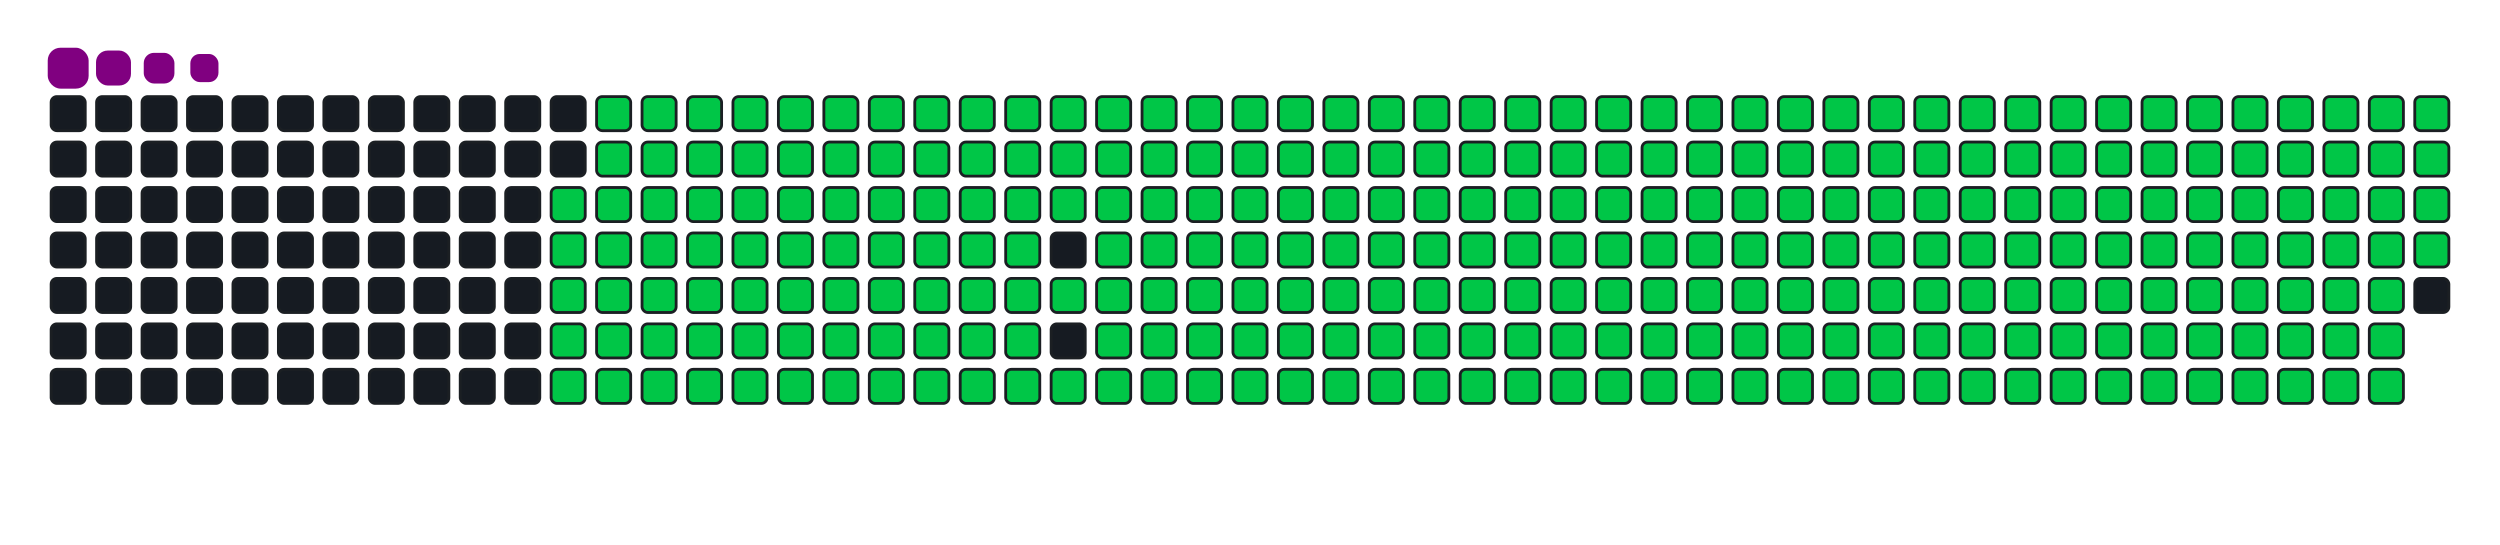 <svg viewBox="-16 -32 880 192" width="880" height="192" xmlns="http://www.w3.org/2000/svg"><desc>Generated with https://github.com/Platane/snk</desc><style>:root{--cb:#1b1f230a;--cs:purple;--ce:#161b22;--c0:#161b22;--c1:#01311f;--c2:#034525;--c3:#0f6d31;--c4:#00c647}.c{shape-rendering:geometricPrecision;fill:#161b22;stroke-width:1px;stroke:#1b1f230a;animation:none 36500ms linear infinite;width:12px;height:12px}@keyframes c0{48.76%{fill:#00c647}48.78%,100%{fill:#161b22}}.c.c0{fill:#00c647;animation-name:c0}@keyframes c1{48.48%{fill:#00c647}48.5%,100%{fill:#161b22}}.c.c1{fill:#00c647;animation-name:c1}@keyframes c2{71.77%{fill:#00c647}71.79%,100%{fill:#161b22}}.c.c2{fill:#00c647;animation-name:c2}@keyframes c3{71.5%{fill:#00c647}71.52%,100%{fill:#161b22}}.c.c3{fill:#00c647;animation-name:c3}@keyframes c4{94.78%{fill:#00c647}94.8%,100%{fill:#161b22}}.c.c4{fill:#00c647;animation-name:c4}@keyframes c5{3.55%{fill:#00c647}3.57%,100%{fill:#161b22}}.c.c5{fill:#00c647;animation-name:c5}@keyframes c6{25.74%{fill:#00c647}25.76%,100%{fill:#161b22}}.c.c6{fill:#00c647;animation-name:c6}@keyframes c7{26.02%{fill:#00c647}26.04%,100%{fill:#161b22}}.c.c7{fill:#00c647;animation-name:c7}@keyframes c8{48.21%{fill:#00c647}48.23%,100%{fill:#161b22}}.c.c8{fill:#00c647;animation-name:c8}@keyframes c9{49.58%{fill:#00c647}49.6%,100%{fill:#161b22}}.c.c9{fill:#00c647;animation-name:c9}@keyframes ca{71.22%{fill:#00c647}71.24%,100%{fill:#161b22}}.c.ca{fill:#00c647;animation-name:ca}@keyframes cb{72.59%{fill:#00c647}72.61%,100%{fill:#161b22}}.c.cb{fill:#00c647;animation-name:cb}@keyframes cc{3.83%{fill:#00c647}3.85%,100%{fill:#161b22}}.c.cc{fill:#00c647;animation-name:cc}@keyframes cd{25.47%{fill:#00c647}25.49%,100%{fill:#161b22}}.c.cd{fill:#00c647;animation-name:cd}@keyframes ce{26.29%{fill:#00c647}26.31%,100%{fill:#161b22}}.c.ce{fill:#00c647;animation-name:ce}@keyframes cf{47.94%{fill:#00c647}47.96%,100%{fill:#161b22}}.c.cf{fill:#00c647;animation-name:cf}@keyframes cg{49.85%{fill:#00c647}49.87%,100%{fill:#161b22}}.c.cg{fill:#00c647;animation-name:cg}@keyframes ch{70.95%{fill:#00c647}70.97%,100%{fill:#161b22}}.c.ch{fill:#00c647;animation-name:ch}@keyframes ci{72.87%{fill:#00c647}72.89%,100%{fill:#161b22}}.c.ci{fill:#00c647;animation-name:ci}@keyframes cj{4.1%{fill:#00c647}4.12%,100%{fill:#161b22}}.c.cj{fill:#00c647;animation-name:cj}@keyframes ck{25.2%{fill:#00c647}25.22%,100%{fill:#161b22}}.c.ck{fill:#00c647;animation-name:ck}@keyframes cl{26.57%{fill:#00c647}26.59%,100%{fill:#161b22}}.c.cl{fill:#00c647;animation-name:cl}@keyframes cm{47.66%{fill:#00c647}47.68%,100%{fill:#161b22}}.c.cm{fill:#00c647;animation-name:cm}@keyframes cn{50.13%{fill:#00c647}50.15%,100%{fill:#161b22}}.c.cn{fill:#00c647;animation-name:cn}@keyframes co{70.67%{fill:#00c647}70.69%,100%{fill:#161b22}}.c.co{fill:#00c647;animation-name:co}@keyframes cp{73.14%{fill:#00c647}73.16%,100%{fill:#161b22}}.c.cp{fill:#00c647;animation-name:cp}@keyframes cq{4.37%{fill:#00c647}4.39%,100%{fill:#161b22}}.c.cq{fill:#00c647;animation-name:cq}@keyframes cr{24.92%{fill:#00c647}24.94%,100%{fill:#161b22}}.c.cr{fill:#00c647;animation-name:cr}@keyframes cs{26.84%{fill:#00c647}26.86%,100%{fill:#161b22}}.c.cs{fill:#00c647;animation-name:cs}@keyframes ct{47.39%{fill:#00c647}47.41%,100%{fill:#161b22}}.c.ct{fill:#00c647;animation-name:ct}@keyframes cu{50.4%{fill:#00c647}50.42%,100%{fill:#161b22}}.c.cu{fill:#00c647;animation-name:cu}@keyframes cv{70.4%{fill:#00c647}70.42%,100%{fill:#161b22}}.c.cv{fill:#00c647;animation-name:cv}@keyframes cw{73.41%{fill:#00c647}73.43%,100%{fill:#161b22}}.c.cw{fill:#00c647;animation-name:cw}@keyframes cx{4.65%{fill:#00c647}4.67%,100%{fill:#161b22}}.c.cx{fill:#00c647;animation-name:cx}@keyframes cy{24.65%{fill:#00c647}24.67%,100%{fill:#161b22}}.c.cy{fill:#00c647;animation-name:cy}@keyframes cz{27.11%{fill:#00c647}27.13%,100%{fill:#161b22}}.c.cz{fill:#00c647;animation-name:cz}@keyframes c10{47.11%{fill:#00c647}47.13%,100%{fill:#161b22}}.c.c10{fill:#00c647;animation-name:c10}@keyframes c11{50.67%{fill:#00c647}50.69%,100%{fill:#161b22}}.c.c11{fill:#00c647;animation-name:c11}@keyframes c12{70.13%{fill:#00c647}70.15%,100%{fill:#161b22}}.c.c12{fill:#00c647;animation-name:c12}@keyframes c13{73.69%{fill:#00c647}73.71%,100%{fill:#161b22}}.c.c13{fill:#00c647;animation-name:c13}@keyframes c14{4.92%{fill:#00c647}4.94%,100%{fill:#161b22}}.c.c14{fill:#00c647;animation-name:c14}@keyframes c15{24.37%{fill:#00c647}24.39%,100%{fill:#161b22}}.c.c15{fill:#00c647;animation-name:c15}@keyframes c16{27.39%{fill:#00c647}27.41%,100%{fill:#161b22}}.c.c16{fill:#00c647;animation-name:c16}@keyframes c17{46.84%{fill:#00c647}46.86%,100%{fill:#161b22}}.c.c17{fill:#00c647;animation-name:c17}@keyframes c18{50.95%{fill:#00c647}50.97%,100%{fill:#161b22}}.c.c18{fill:#00c647;animation-name:c18}@keyframes c19{69.85%{fill:#00c647}69.87%,100%{fill:#161b22}}.c.c19{fill:#00c647;animation-name:c19}@keyframes c1a{73.96%{fill:#00c647}73.98%,100%{fill:#161b22}}.c.c1a{fill:#00c647;animation-name:c1a}@keyframes c1b{5.2%{fill:#00c647}5.22%,100%{fill:#161b22}}.c.c1b{fill:#00c647;animation-name:c1b}@keyframes c1c{24.1%{fill:#00c647}24.12%,100%{fill:#161b22}}.c.c1c{fill:#00c647;animation-name:c1c}@keyframes c1d{27.66%{fill:#00c647}27.68%,100%{fill:#161b22}}.c.c1d{fill:#00c647;animation-name:c1d}@keyframes c1e{46.57%{fill:#00c647}46.59%,100%{fill:#161b22}}.c.c1e{fill:#00c647;animation-name:c1e}@keyframes c1f{51.22%{fill:#00c647}51.24%,100%{fill:#161b22}}.c.c1f{fill:#00c647;animation-name:c1f}@keyframes c1g{69.58%{fill:#00c647}69.6%,100%{fill:#161b22}}.c.c1g{fill:#00c647;animation-name:c1g}@keyframes c1h{74.24%{fill:#00c647}74.26%,100%{fill:#161b22}}.c.c1h{fill:#00c647;animation-name:c1h}@keyframes c1i{5.47%{fill:#00c647}5.49%,100%{fill:#161b22}}.c.c1i{fill:#00c647;animation-name:c1i}@keyframes c1j{23.83%{fill:#00c647}23.85%,100%{fill:#161b22}}.c.c1j{fill:#00c647;animation-name:c1j}@keyframes c1k{27.94%{fill:#00c647}27.96%,100%{fill:#161b22}}.c.c1k{fill:#00c647;animation-name:c1k}@keyframes c1l{46.29%{fill:#00c647}46.31%,100%{fill:#161b22}}.c.c1l{fill:#00c647;animation-name:c1l}@keyframes c1m{51.5%{fill:#00c647}51.52%,100%{fill:#161b22}}.c.c1m{fill:#00c647;animation-name:c1m}@keyframes c1n{69.31%{fill:#00c647}69.33%,100%{fill:#161b22}}.c.c1n{fill:#00c647;animation-name:c1n}@keyframes c1o{74.51%{fill:#00c647}74.53%,100%{fill:#161b22}}.c.c1o{fill:#00c647;animation-name:c1o}@keyframes c1p{5.74%{fill:#00c647}5.76%,100%{fill:#161b22}}.c.c1p{fill:#00c647;animation-name:c1p}@keyframes c1q{23.55%{fill:#00c647}23.57%,100%{fill:#161b22}}.c.c1q{fill:#00c647;animation-name:c1q}@keyframes c1r{28.21%{fill:#00c647}28.23%,100%{fill:#161b22}}.c.c1r{fill:#00c647;animation-name:c1r}@keyframes c1s{46.02%{fill:#00c647}46.04%,100%{fill:#161b22}}.c.c1s{fill:#00c647;animation-name:c1s}@keyframes c1t{51.77%{fill:#00c647}51.79%,100%{fill:#161b22}}.c.c1t{fill:#00c647;animation-name:c1t}@keyframes c1u{69.03%{fill:#00c647}69.05%,100%{fill:#161b22}}.c.c1u{fill:#00c647;animation-name:c1u}@keyframes c1v{74.78%{fill:#00c647}74.8%,100%{fill:#161b22}}.c.c1v{fill:#00c647;animation-name:c1v}@keyframes c1w{6.02%{fill:#00c647}6.04%,100%{fill:#161b22}}.c.c1w{fill:#00c647;animation-name:c1w}@keyframes c1x{23.28%{fill:#00c647}23.3%,100%{fill:#161b22}}.c.c1x{fill:#00c647;animation-name:c1x}@keyframes c1y{28.48%{fill:#00c647}28.5%,100%{fill:#161b22}}.c.c1y{fill:#00c647;animation-name:c1y}@keyframes c1z{45.74%{fill:#00c647}45.76%,100%{fill:#161b22}}.c.c1z{fill:#00c647;animation-name:c1z}@keyframes c20{52.04%{fill:#00c647}52.06%,100%{fill:#161b22}}.c.c20{fill:#00c647;animation-name:c20}@keyframes c21{68.76%{fill:#00c647}68.78%,100%{fill:#161b22}}.c.c21{fill:#00c647;animation-name:c21}@keyframes c22{75.06%{fill:#00c647}75.08%,100%{fill:#161b22}}.c.c22{fill:#00c647;animation-name:c22}@keyframes c23{6.29%{fill:#00c647}6.31%,100%{fill:#161b22}}.c.c23{fill:#00c647;animation-name:c23}@keyframes c24{23%{fill:#00c647}23.02%,100%{fill:#161b22}}.c.c24{fill:#00c647;animation-name:c24}@keyframes c25{28.76%{fill:#00c647}28.78%,100%{fill:#161b22}}.c.c25{fill:#00c647;animation-name:c25}@keyframes c26{52.32%{fill:#00c647}52.34%,100%{fill:#161b22}}.c.c26{fill:#00c647;animation-name:c26}@keyframes c27{75.33%{fill:#00c647}75.35%,100%{fill:#161b22}}.c.c27{fill:#00c647;animation-name:c27}@keyframes c28{6.57%{fill:#00c647}6.59%,100%{fill:#161b22}}.c.c28{fill:#00c647;animation-name:c28}@keyframes c29{22.73%{fill:#00c647}22.75%,100%{fill:#161b22}}.c.c29{fill:#00c647;animation-name:c29}@keyframes c2a{29.03%{fill:#00c647}29.05%,100%{fill:#161b22}}.c.c2a{fill:#00c647;animation-name:c2a}@keyframes c2b{45.2%{fill:#00c647}45.22%,100%{fill:#161b22}}.c.c2b{fill:#00c647;animation-name:c2b}@keyframes c2c{52.59%{fill:#00c647}52.61%,100%{fill:#161b22}}.c.c2c{fill:#00c647;animation-name:c2c}@keyframes c2d{68.21%{fill:#00c647}68.23%,100%{fill:#161b22}}.c.c2d{fill:#00c647;animation-name:c2d}@keyframes c2e{75.61%{fill:#00c647}75.63%,100%{fill:#161b22}}.c.c2e{fill:#00c647;animation-name:c2e}@keyframes c2f{6.84%{fill:#00c647}6.86%,100%{fill:#161b22}}.c.c2f{fill:#00c647;animation-name:c2f}@keyframes c2g{22.46%{fill:#00c647}22.48%,100%{fill:#161b22}}.c.c2g{fill:#00c647;animation-name:c2g}@keyframes c2h{29.31%{fill:#00c647}29.33%,100%{fill:#161b22}}.c.c2h{fill:#00c647;animation-name:c2h}@keyframes c2i{44.92%{fill:#00c647}44.94%,100%{fill:#161b22}}.c.c2i{fill:#00c647;animation-name:c2i}@keyframes c2j{52.87%{fill:#00c647}52.89%,100%{fill:#161b22}}.c.c2j{fill:#00c647;animation-name:c2j}@keyframes c2k{67.94%{fill:#00c647}67.96%,100%{fill:#161b22}}.c.c2k{fill:#00c647;animation-name:c2k}@keyframes c2l{75.88%{fill:#00c647}75.9%,100%{fill:#161b22}}.c.c2l{fill:#00c647;animation-name:c2l}@keyframes c2m{7.11%{fill:#00c647}7.13%,100%{fill:#161b22}}.c.c2m{fill:#00c647;animation-name:c2m}@keyframes c2n{22.18%{fill:#00c647}22.2%,100%{fill:#161b22}}.c.c2n{fill:#00c647;animation-name:c2n}@keyframes c2o{29.58%{fill:#00c647}29.6%,100%{fill:#161b22}}.c.c2o{fill:#00c647;animation-name:c2o}@keyframes c2p{44.65%{fill:#00c647}44.67%,100%{fill:#161b22}}.c.c2p{fill:#00c647;animation-name:c2p}@keyframes c2q{53.14%{fill:#00c647}53.16%,100%{fill:#161b22}}.c.c2q{fill:#00c647;animation-name:c2q}@keyframes c2r{67.66%{fill:#00c647}67.68%,100%{fill:#161b22}}.c.c2r{fill:#00c647;animation-name:c2r}@keyframes c2s{76.15%{fill:#00c647}76.17%,100%{fill:#161b22}}.c.c2s{fill:#00c647;animation-name:c2s}@keyframes c2t{7.39%{fill:#00c647}7.41%,100%{fill:#161b22}}.c.c2t{fill:#00c647;animation-name:c2t}@keyframes c2u{21.91%{fill:#00c647}21.93%,100%{fill:#161b22}}.c.c2u{fill:#00c647;animation-name:c2u}@keyframes c2v{29.85%{fill:#00c647}29.87%,100%{fill:#161b22}}.c.c2v{fill:#00c647;animation-name:c2v}@keyframes c2w{44.37%{fill:#00c647}44.39%,100%{fill:#161b22}}.c.c2w{fill:#00c647;animation-name:c2w}@keyframes c2x{53.41%{fill:#00c647}53.43%,100%{fill:#161b22}}.c.c2x{fill:#00c647;animation-name:c2x}@keyframes c2y{67.39%{fill:#00c647}67.41%,100%{fill:#161b22}}.c.c2y{fill:#00c647;animation-name:c2y}@keyframes c2z{76.43%{fill:#00c647}76.45%,100%{fill:#161b22}}.c.c2z{fill:#00c647;animation-name:c2z}@keyframes c30{7.66%{fill:#00c647}7.68%,100%{fill:#161b22}}.c.c30{fill:#00c647;animation-name:c30}@keyframes c31{21.63%{fill:#00c647}21.65%,100%{fill:#161b22}}.c.c31{fill:#00c647;animation-name:c31}@keyframes c32{30.13%{fill:#00c647}30.15%,100%{fill:#161b22}}.c.c32{fill:#00c647;animation-name:c32}@keyframes c33{44.1%{fill:#00c647}44.12%,100%{fill:#161b22}}.c.c33{fill:#00c647;animation-name:c33}@keyframes c34{53.69%{fill:#00c647}53.71%,100%{fill:#161b22}}.c.c34{fill:#00c647;animation-name:c34}@keyframes c35{67.11%{fill:#00c647}67.13%,100%{fill:#161b22}}.c.c35{fill:#00c647;animation-name:c35}@keyframes c36{76.7%{fill:#00c647}76.72%,100%{fill:#161b22}}.c.c36{fill:#00c647;animation-name:c36}@keyframes c37{7.94%{fill:#00c647}7.96%,100%{fill:#161b22}}.c.c37{fill:#00c647;animation-name:c37}@keyframes c38{21.36%{fill:#00c647}21.38%,100%{fill:#161b22}}.c.c38{fill:#00c647;animation-name:c38}@keyframes c39{30.4%{fill:#00c647}30.42%,100%{fill:#161b22}}.c.c39{fill:#00c647;animation-name:c39}@keyframes c3a{43.83%{fill:#00c647}43.85%,100%{fill:#161b22}}.c.c3a{fill:#00c647;animation-name:c3a}@keyframes c3b{53.96%{fill:#00c647}53.98%,100%{fill:#161b22}}.c.c3b{fill:#00c647;animation-name:c3b}@keyframes c3c{66.84%{fill:#00c647}66.86%,100%{fill:#161b22}}.c.c3c{fill:#00c647;animation-name:c3c}@keyframes c3d{76.98%{fill:#00c647}77%,100%{fill:#161b22}}.c.c3d{fill:#00c647;animation-name:c3d}@keyframes c3e{8.21%{fill:#00c647}8.23%,100%{fill:#161b22}}.c.c3e{fill:#00c647;animation-name:c3e}@keyframes c3f{21.09%{fill:#00c647}21.11%,100%{fill:#161b22}}.c.c3f{fill:#00c647;animation-name:c3f}@keyframes c3g{30.67%{fill:#00c647}30.69%,100%{fill:#161b22}}.c.c3g{fill:#00c647;animation-name:c3g}@keyframes c3h{43.55%{fill:#00c647}43.57%,100%{fill:#161b22}}.c.c3h{fill:#00c647;animation-name:c3h}@keyframes c3i{54.24%{fill:#00c647}54.26%,100%{fill:#161b22}}.c.c3i{fill:#00c647;animation-name:c3i}@keyframes c3j{66.57%{fill:#00c647}66.59%,100%{fill:#161b22}}.c.c3j{fill:#00c647;animation-name:c3j}@keyframes c3k{77.25%{fill:#00c647}77.27%,100%{fill:#161b22}}.c.c3k{fill:#00c647;animation-name:c3k}@keyframes c3l{8.48%{fill:#00c647}8.5%,100%{fill:#161b22}}.c.c3l{fill:#00c647;animation-name:c3l}@keyframes c3m{20.81%{fill:#00c647}20.83%,100%{fill:#161b22}}.c.c3m{fill:#00c647;animation-name:c3m}@keyframes c3n{30.95%{fill:#00c647}30.97%,100%{fill:#161b22}}.c.c3n{fill:#00c647;animation-name:c3n}@keyframes c3o{43.28%{fill:#00c647}43.3%,100%{fill:#161b22}}.c.c3o{fill:#00c647;animation-name:c3o}@keyframes c3p{54.51%{fill:#00c647}54.53%,100%{fill:#161b22}}.c.c3p{fill:#00c647;animation-name:c3p}@keyframes c3q{66.29%{fill:#00c647}66.31%,100%{fill:#161b22}}.c.c3q{fill:#00c647;animation-name:c3q}@keyframes c3r{77.52%{fill:#00c647}77.54%,100%{fill:#161b22}}.c.c3r{fill:#00c647;animation-name:c3r}@keyframes c3s{8.76%{fill:#00c647}8.78%,100%{fill:#161b22}}.c.c3s{fill:#00c647;animation-name:c3s}@keyframes c3t{20.54%{fill:#00c647}20.56%,100%{fill:#161b22}}.c.c3t{fill:#00c647;animation-name:c3t}@keyframes c3u{31.22%{fill:#00c647}31.24%,100%{fill:#161b22}}.c.c3u{fill:#00c647;animation-name:c3u}@keyframes c3v{43%{fill:#00c647}43.02%,100%{fill:#161b22}}.c.c3v{fill:#00c647;animation-name:c3v}@keyframes c3w{54.78%{fill:#00c647}54.8%,100%{fill:#161b22}}.c.c3w{fill:#00c647;animation-name:c3w}@keyframes c3x{66.02%{fill:#00c647}66.04%,100%{fill:#161b22}}.c.c3x{fill:#00c647;animation-name:c3x}@keyframes c3y{77.8%{fill:#00c647}77.82%,100%{fill:#161b22}}.c.c3y{fill:#00c647;animation-name:c3y}@keyframes c3z{9.03%{fill:#00c647}9.05%,100%{fill:#161b22}}.c.c3z{fill:#00c647;animation-name:c3z}@keyframes c40{20.26%{fill:#00c647}20.28%,100%{fill:#161b22}}.c.c40{fill:#00c647;animation-name:c40}@keyframes c41{31.5%{fill:#00c647}31.52%,100%{fill:#161b22}}.c.c41{fill:#00c647;animation-name:c41}@keyframes c42{42.73%{fill:#00c647}42.75%,100%{fill:#161b22}}.c.c42{fill:#00c647;animation-name:c42}@keyframes c43{55.06%{fill:#00c647}55.08%,100%{fill:#161b22}}.c.c43{fill:#00c647;animation-name:c43}@keyframes c44{65.74%{fill:#00c647}65.76%,100%{fill:#161b22}}.c.c44{fill:#00c647;animation-name:c44}@keyframes c45{78.07%{fill:#00c647}78.09%,100%{fill:#161b22}}.c.c45{fill:#00c647;animation-name:c45}@keyframes c46{9.31%{fill:#00c647}9.33%,100%{fill:#161b22}}.c.c46{fill:#00c647;animation-name:c46}@keyframes c47{19.99%{fill:#00c647}20.01%,100%{fill:#161b22}}.c.c47{fill:#00c647;animation-name:c47}@keyframes c48{31.77%{fill:#00c647}31.79%,100%{fill:#161b22}}.c.c48{fill:#00c647;animation-name:c48}@keyframes c49{42.46%{fill:#00c647}42.48%,100%{fill:#161b22}}.c.c49{fill:#00c647;animation-name:c49}@keyframes c4a{55.33%{fill:#00c647}55.35%,100%{fill:#161b22}}.c.c4a{fill:#00c647;animation-name:c4a}@keyframes c4b{65.47%{fill:#00c647}65.49%,100%{fill:#161b22}}.c.c4b{fill:#00c647;animation-name:c4b}@keyframes c4c{78.35%{fill:#00c647}78.37%,100%{fill:#161b22}}.c.c4c{fill:#00c647;animation-name:c4c}@keyframes c4d{9.58%{fill:#00c647}9.6%,100%{fill:#161b22}}.c.c4d{fill:#00c647;animation-name:c4d}@keyframes c4e{19.72%{fill:#00c647}19.74%,100%{fill:#161b22}}.c.c4e{fill:#00c647;animation-name:c4e}@keyframes c4f{32.04%{fill:#00c647}32.06%,100%{fill:#161b22}}.c.c4f{fill:#00c647;animation-name:c4f}@keyframes c4g{42.18%{fill:#00c647}42.2%,100%{fill:#161b22}}.c.c4g{fill:#00c647;animation-name:c4g}@keyframes c4h{55.61%{fill:#00c647}55.63%,100%{fill:#161b22}}.c.c4h{fill:#00c647;animation-name:c4h}@keyframes c4i{65.2%{fill:#00c647}65.22%,100%{fill:#161b22}}.c.c4i{fill:#00c647;animation-name:c4i}@keyframes c4j{78.62%{fill:#00c647}78.64%,100%{fill:#161b22}}.c.c4j{fill:#00c647;animation-name:c4j}@keyframes c4k{9.85%{fill:#00c647}9.87%,100%{fill:#161b22}}.c.c4k{fill:#00c647;animation-name:c4k}@keyframes c4l{19.44%{fill:#00c647}19.46%,100%{fill:#161b22}}.c.c4l{fill:#00c647;animation-name:c4l}@keyframes c4m{32.32%{fill:#00c647}32.34%,100%{fill:#161b22}}.c.c4m{fill:#00c647;animation-name:c4m}@keyframes c4n{41.91%{fill:#00c647}41.93%,100%{fill:#161b22}}.c.c4n{fill:#00c647;animation-name:c4n}@keyframes c4o{55.88%{fill:#00c647}55.9%,100%{fill:#161b22}}.c.c4o{fill:#00c647;animation-name:c4o}@keyframes c4p{64.92%{fill:#00c647}64.94%,100%{fill:#161b22}}.c.c4p{fill:#00c647;animation-name:c4p}@keyframes c4q{78.89%{fill:#00c647}78.91%,100%{fill:#161b22}}.c.c4q{fill:#00c647;animation-name:c4q}@keyframes c4r{10.13%{fill:#00c647}10.15%,100%{fill:#161b22}}.c.c4r{fill:#00c647;animation-name:c4r}@keyframes c4s{19.17%{fill:#00c647}19.19%,100%{fill:#161b22}}.c.c4s{fill:#00c647;animation-name:c4s}@keyframes c4t{32.59%{fill:#00c647}32.61%,100%{fill:#161b22}}.c.c4t{fill:#00c647;animation-name:c4t}@keyframes c4u{41.63%{fill:#00c647}41.65%,100%{fill:#161b22}}.c.c4u{fill:#00c647;animation-name:c4u}@keyframes c4v{56.15%{fill:#00c647}56.17%,100%{fill:#161b22}}.c.c4v{fill:#00c647;animation-name:c4v}@keyframes c4w{64.65%{fill:#00c647}64.67%,100%{fill:#161b22}}.c.c4w{fill:#00c647;animation-name:c4w}@keyframes c4x{79.17%{fill:#00c647}79.19%,100%{fill:#161b22}}.c.c4x{fill:#00c647;animation-name:c4x}@keyframes c4y{10.4%{fill:#00c647}10.42%,100%{fill:#161b22}}.c.c4y{fill:#00c647;animation-name:c4y}@keyframes c4z{18.89%{fill:#00c647}18.91%,100%{fill:#161b22}}.c.c4z{fill:#00c647;animation-name:c4z}@keyframes c50{32.87%{fill:#00c647}32.89%,100%{fill:#161b22}}.c.c50{fill:#00c647;animation-name:c50}@keyframes c51{41.36%{fill:#00c647}41.38%,100%{fill:#161b22}}.c.c51{fill:#00c647;animation-name:c51}@keyframes c52{56.43%{fill:#00c647}56.45%,100%{fill:#161b22}}.c.c52{fill:#00c647;animation-name:c52}@keyframes c53{64.37%{fill:#00c647}64.39%,100%{fill:#161b22}}.c.c53{fill:#00c647;animation-name:c53}@keyframes c54{79.44%{fill:#00c647}79.46%,100%{fill:#161b22}}.c.c54{fill:#00c647;animation-name:c54}@keyframes c55{10.67%{fill:#00c647}10.69%,100%{fill:#161b22}}.c.c55{fill:#00c647;animation-name:c55}@keyframes c56{18.62%{fill:#00c647}18.64%,100%{fill:#161b22}}.c.c56{fill:#00c647;animation-name:c56}@keyframes c57{33.14%{fill:#00c647}33.16%,100%{fill:#161b22}}.c.c57{fill:#00c647;animation-name:c57}@keyframes c58{41.09%{fill:#00c647}41.11%,100%{fill:#161b22}}.c.c58{fill:#00c647;animation-name:c58}@keyframes c59{56.7%{fill:#00c647}56.72%,100%{fill:#161b22}}.c.c59{fill:#00c647;animation-name:c59}@keyframes c5a{64.1%{fill:#00c647}64.12%,100%{fill:#161b22}}.c.c5a{fill:#00c647;animation-name:c5a}@keyframes c5b{79.72%{fill:#00c647}79.74%,100%{fill:#161b22}}.c.c5b{fill:#00c647;animation-name:c5b}@keyframes c5c{10.95%{fill:#00c647}10.97%,100%{fill:#161b22}}.c.c5c{fill:#00c647;animation-name:c5c}@keyframes c5d{18.35%{fill:#00c647}18.37%,100%{fill:#161b22}}.c.c5d{fill:#00c647;animation-name:c5d}@keyframes c5e{33.41%{fill:#00c647}33.43%,100%{fill:#161b22}}.c.c5e{fill:#00c647;animation-name:c5e}@keyframes c5f{40.81%{fill:#00c647}40.83%,100%{fill:#161b22}}.c.c5f{fill:#00c647;animation-name:c5f}@keyframes c5g{56.98%{fill:#00c647}57%,100%{fill:#161b22}}.c.c5g{fill:#00c647;animation-name:c5g}@keyframes c5h{63.83%{fill:#00c647}63.85%,100%{fill:#161b22}}.c.c5h{fill:#00c647;animation-name:c5h}@keyframes c5i{79.99%{fill:#00c647}80.01%,100%{fill:#161b22}}.c.c5i{fill:#00c647;animation-name:c5i}@keyframes c5j{11.22%{fill:#00c647}11.24%,100%{fill:#161b22}}.c.c5j{fill:#00c647;animation-name:c5j}@keyframes c5k{18.07%{fill:#00c647}18.09%,100%{fill:#161b22}}.c.c5k{fill:#00c647;animation-name:c5k}@keyframes c5l{33.69%{fill:#00c647}33.71%,100%{fill:#161b22}}.c.c5l{fill:#00c647;animation-name:c5l}@keyframes c5m{40.54%{fill:#00c647}40.56%,100%{fill:#161b22}}.c.c5m{fill:#00c647;animation-name:c5m}@keyframes c5n{57.25%{fill:#00c647}57.27%,100%{fill:#161b22}}.c.c5n{fill:#00c647;animation-name:c5n}@keyframes c5o{63.55%{fill:#00c647}63.57%,100%{fill:#161b22}}.c.c5o{fill:#00c647;animation-name:c5o}@keyframes c5p{80.26%{fill:#00c647}80.28%,100%{fill:#161b22}}.c.c5p{fill:#00c647;animation-name:c5p}@keyframes c5q{11.5%{fill:#00c647}11.52%,100%{fill:#161b22}}.c.c5q{fill:#00c647;animation-name:c5q}@keyframes c5r{17.8%{fill:#00c647}17.82%,100%{fill:#161b22}}.c.c5r{fill:#00c647;animation-name:c5r}@keyframes c5s{33.96%{fill:#00c647}33.98%,100%{fill:#161b22}}.c.c5s{fill:#00c647;animation-name:c5s}@keyframes c5t{40.26%{fill:#00c647}40.28%,100%{fill:#161b22}}.c.c5t{fill:#00c647;animation-name:c5t}@keyframes c5u{57.52%{fill:#00c647}57.54%,100%{fill:#161b22}}.c.c5u{fill:#00c647;animation-name:c5u}@keyframes c5v{63.28%{fill:#00c647}63.3%,100%{fill:#161b22}}.c.c5v{fill:#00c647;animation-name:c5v}@keyframes c5w{80.54%{fill:#00c647}80.56%,100%{fill:#161b22}}.c.c5w{fill:#00c647;animation-name:c5w}@keyframes c5x{11.77%{fill:#00c647}11.79%,100%{fill:#161b22}}.c.c5x{fill:#00c647;animation-name:c5x}@keyframes c5y{17.52%{fill:#00c647}17.54%,100%{fill:#161b22}}.c.c5y{fill:#00c647;animation-name:c5y}@keyframes c5z{34.24%{fill:#00c647}34.26%,100%{fill:#161b22}}.c.c5z{fill:#00c647;animation-name:c5z}@keyframes c60{39.99%{fill:#00c647}40.01%,100%{fill:#161b22}}.c.c60{fill:#00c647;animation-name:c60}@keyframes c61{57.8%{fill:#00c647}57.82%,100%{fill:#161b22}}.c.c61{fill:#00c647;animation-name:c61}@keyframes c62{63%{fill:#00c647}63.02%,100%{fill:#161b22}}.c.c62{fill:#00c647;animation-name:c62}@keyframes c63{80.81%{fill:#00c647}80.83%,100%{fill:#161b22}}.c.c63{fill:#00c647;animation-name:c63}@keyframes c64{12.04%{fill:#00c647}12.06%,100%{fill:#161b22}}.c.c64{fill:#00c647;animation-name:c64}@keyframes c65{17.25%{fill:#00c647}17.27%,100%{fill:#161b22}}.c.c65{fill:#00c647;animation-name:c65}@keyframes c66{34.51%{fill:#00c647}34.53%,100%{fill:#161b22}}.c.c66{fill:#00c647;animation-name:c66}@keyframes c67{39.72%{fill:#00c647}39.74%,100%{fill:#161b22}}.c.c67{fill:#00c647;animation-name:c67}@keyframes c68{58.07%{fill:#00c647}58.09%,100%{fill:#161b22}}.c.c68{fill:#00c647;animation-name:c68}@keyframes c69{62.73%{fill:#00c647}62.75%,100%{fill:#161b22}}.c.c69{fill:#00c647;animation-name:c69}@keyframes c6a{81.09%{fill:#00c647}81.11%,100%{fill:#161b22}}.c.c6a{fill:#00c647;animation-name:c6a}@keyframes c6b{12.32%{fill:#00c647}12.34%,100%{fill:#161b22}}.c.c6b{fill:#00c647;animation-name:c6b}@keyframes c6c{16.98%{fill:#00c647}17%,100%{fill:#161b22}}.c.c6c{fill:#00c647;animation-name:c6c}@keyframes c6d{34.78%{fill:#00c647}34.8%,100%{fill:#161b22}}.c.c6d{fill:#00c647;animation-name:c6d}@keyframes c6e{39.44%{fill:#00c647}39.46%,100%{fill:#161b22}}.c.c6e{fill:#00c647;animation-name:c6e}@keyframes c6f{58.35%{fill:#00c647}58.37%,100%{fill:#161b22}}.c.c6f{fill:#00c647;animation-name:c6f}@keyframes c6g{62.46%{fill:#00c647}62.48%,100%{fill:#161b22}}.c.c6g{fill:#00c647;animation-name:c6g}@keyframes c6h{81.36%{fill:#00c647}81.38%,100%{fill:#161b22}}.c.c6h{fill:#00c647;animation-name:c6h}@keyframes c6i{12.59%{fill:#00c647}12.61%,100%{fill:#161b22}}.c.c6i{fill:#00c647;animation-name:c6i}@keyframes c6j{16.7%{fill:#00c647}16.72%,100%{fill:#161b22}}.c.c6j{fill:#00c647;animation-name:c6j}@keyframes c6k{35.06%{fill:#00c647}35.08%,100%{fill:#161b22}}.c.c6k{fill:#00c647;animation-name:c6k}@keyframes c6l{39.17%{fill:#00c647}39.19%,100%{fill:#161b22}}.c.c6l{fill:#00c647;animation-name:c6l}@keyframes c6m{58.62%{fill:#00c647}58.64%,100%{fill:#161b22}}.c.c6m{fill:#00c647;animation-name:c6m}@keyframes c6n{62.18%{fill:#00c647}62.2%,100%{fill:#161b22}}.c.c6n{fill:#00c647;animation-name:c6n}@keyframes c6o{81.63%{fill:#00c647}81.65%,100%{fill:#161b22}}.c.c6o{fill:#00c647;animation-name:c6o}@keyframes c6p{12.87%{fill:#00c647}12.89%,100%{fill:#161b22}}.c.c6p{fill:#00c647;animation-name:c6p}@keyframes c6q{16.43%{fill:#00c647}16.45%,100%{fill:#161b22}}.c.c6q{fill:#00c647;animation-name:c6q}@keyframes c6r{35.33%{fill:#00c647}35.35%,100%{fill:#161b22}}.c.c6r{fill:#00c647;animation-name:c6r}@keyframes c6s{38.89%{fill:#00c647}38.91%,100%{fill:#161b22}}.c.c6s{fill:#00c647;animation-name:c6s}@keyframes c6t{58.89%{fill:#00c647}58.91%,100%{fill:#161b22}}.c.c6t{fill:#00c647;animation-name:c6t}@keyframes c6u{61.91%{fill:#00c647}61.93%,100%{fill:#161b22}}.c.c6u{fill:#00c647;animation-name:c6u}@keyframes c6v{81.91%{fill:#00c647}81.93%,100%{fill:#161b22}}.c.c6v{fill:#00c647;animation-name:c6v}@keyframes c6w{13.14%{fill:#00c647}13.16%,100%{fill:#161b22}}.c.c6w{fill:#00c647;animation-name:c6w}@keyframes c6x{16.15%{fill:#00c647}16.17%,100%{fill:#161b22}}.c.c6x{fill:#00c647;animation-name:c6x}@keyframes c6y{35.61%{fill:#00c647}35.63%,100%{fill:#161b22}}.c.c6y{fill:#00c647;animation-name:c6y}@keyframes c6z{38.62%{fill:#00c647}38.64%,100%{fill:#161b22}}.c.c6z{fill:#00c647;animation-name:c6z}@keyframes c70{59.17%{fill:#00c647}59.19%,100%{fill:#161b22}}.c.c70{fill:#00c647;animation-name:c70}@keyframes c71{61.63%{fill:#00c647}61.65%,100%{fill:#161b22}}.c.c71{fill:#00c647;animation-name:c71}@keyframes c72{82.18%{fill:#00c647}82.2%,100%{fill:#161b22}}.c.c72{fill:#00c647;animation-name:c72}@keyframes c73{13.41%{fill:#00c647}13.43%,100%{fill:#161b22}}.c.c73{fill:#00c647;animation-name:c73}@keyframes c74{15.88%{fill:#00c647}15.9%,100%{fill:#161b22}}.c.c74{fill:#00c647;animation-name:c74}@keyframes c75{35.88%{fill:#00c647}35.9%,100%{fill:#161b22}}.c.c75{fill:#00c647;animation-name:c75}@keyframes c76{38.35%{fill:#00c647}38.37%,100%{fill:#161b22}}.c.c76{fill:#00c647;animation-name:c76}@keyframes c77{59.44%{fill:#00c647}59.46%,100%{fill:#161b22}}.c.c77{fill:#00c647;animation-name:c77}@keyframes c78{61.36%{fill:#00c647}61.38%,100%{fill:#161b22}}.c.c78{fill:#00c647;animation-name:c78}@keyframes c79{82.46%{fill:#00c647}82.48%,100%{fill:#161b22}}.c.c79{fill:#00c647;animation-name:c79}@keyframes c7a{13.69%{fill:#00c647}13.71%,100%{fill:#161b22}}.c.c7a{fill:#00c647;animation-name:c7a}@keyframes c7b{15.61%{fill:#00c647}15.63%,100%{fill:#161b22}}.c.c7b{fill:#00c647;animation-name:c7b}@keyframes c7c{36.15%{fill:#00c647}36.17%,100%{fill:#161b22}}.c.c7c{fill:#00c647;animation-name:c7c}@keyframes c7d{38.07%{fill:#00c647}38.09%,100%{fill:#161b22}}.c.c7d{fill:#00c647;animation-name:c7d}@keyframes c7e{59.72%{fill:#00c647}59.74%,100%{fill:#161b22}}.c.c7e{fill:#00c647;animation-name:c7e}@keyframes c7f{61.09%{fill:#00c647}61.11%,100%{fill:#161b22}}.c.c7f{fill:#00c647;animation-name:c7f}@keyframes c7g{82.73%{fill:#00c647}82.75%,100%{fill:#161b22}}.c.c7g{fill:#00c647;animation-name:c7g}@keyframes c7h{13.96%{fill:#00c647}13.98%,100%{fill:#161b22}}.c.c7h{fill:#00c647;animation-name:c7h}@keyframes c7i{15.33%{fill:#00c647}15.35%,100%{fill:#161b22}}.c.c7i{fill:#00c647;animation-name:c7i}@keyframes c7j{36.43%{fill:#00c647}36.45%,100%{fill:#161b22}}.c.c7j{fill:#00c647;animation-name:c7j}@keyframes c7k{37.8%{fill:#00c647}37.82%,100%{fill:#161b22}}.c.c7k{fill:#00c647;animation-name:c7k}@keyframes c7l{59.99%{fill:#00c647}60.01%,100%{fill:#161b22}}.c.c7l{fill:#00c647;animation-name:c7l}@keyframes c7m{60.81%{fill:#00c647}60.83%,100%{fill:#161b22}}.c.c7m{fill:#00c647;animation-name:c7m}@keyframes c7n{83%{fill:#00c647}83.02%,100%{fill:#161b22}}.c.c7n{fill:#00c647;animation-name:c7n}@keyframes c7o{14.24%{fill:#00c647}14.26%,100%{fill:#161b22}}.c.c7o{fill:#00c647;animation-name:c7o}@keyframes c7p{15.06%{fill:#00c647}15.08%,100%{fill:#161b22}}.c.c7p{fill:#00c647;animation-name:c7p}@keyframes c7q{36.7%{fill:#00c647}36.72%,100%{fill:#161b22}}.c.c7q{fill:#00c647;animation-name:c7q}@keyframes c7r{37.52%{fill:#00c647}37.54%,100%{fill:#161b22}}.c.c7r{fill:#00c647;animation-name:c7r}@keyframes c7s{60.26%{fill:#00c647}60.28%,100%{fill:#161b22}}.c.c7s{fill:#00c647;animation-name:c7s}@keyframes c7t{60.54%{fill:#00c647}60.56%,100%{fill:#161b22}}.c.c7t{fill:#00c647;animation-name:c7t}@keyframes c7u{83.28%{fill:#00c647}83.3%,100%{fill:#161b22}}.c.c7u{fill:#00c647;animation-name:c7u}@keyframes c7v{14.51%{fill:#00c647}14.53%,100%{fill:#161b22}}.c.c7v{fill:#00c647;animation-name:c7v}@keyframes c7w{14.78%{fill:#00c647}14.8%,100%{fill:#161b22}}.c.c7w{fill:#00c647;animation-name:c7w}@keyframes c7x{36.98%{fill:#00c647}37%,100%{fill:#161b22}}.c.c7x{fill:#00c647;animation-name:c7x}@keyframes c7y{37.25%{fill:#00c647}37.27%,100%{fill:#161b22}}.c.c7y{fill:#00c647;animation-name:c7y}.u{transform-origin:0 0;transform:scale(0,1);animation:none linear 36500ms infinite}@keyframes u0{3.55%{transform:scale(0.000,1)}3.57%,3.83%{transform:scale(0.003,1)}3.85%,4.1%{transform:scale(0.007,1)}4.12%,4.37%{transform:scale(0.010,1)}4.39%,4.65%{transform:scale(0.014,1)}4.67%,4.92%{transform:scale(0.017,1)}4.94%,5.2%{transform:scale(0.021,1)}5.22%,5.47%{transform:scale(0.024,1)}5.49%,5.74%{transform:scale(0.028,1)}5.76%,6.02%{transform:scale(0.031,1)}6.04%,6.29%{transform:scale(0.035,1)}6.31%,6.57%{transform:scale(0.038,1)}6.59%,6.84%{transform:scale(0.042,1)}6.86%,7.11%{transform:scale(0.045,1)}7.13%,7.39%{transform:scale(0.049,1)}7.41%,7.66%{transform:scale(0.052,1)}7.68%,7.94%{transform:scale(0.056,1)}7.96%,8.21%{transform:scale(0.059,1)}8.23%,8.48%{transform:scale(0.063,1)}8.5%,8.76%{transform:scale(0.066,1)}8.78%,9.03%{transform:scale(0.070,1)}9.05%,9.31%{transform:scale(0.073,1)}9.33%,9.58%{transform:scale(0.077,1)}9.6%,9.85%{transform:scale(0.080,1)}9.87%,10.13%{transform:scale(0.084,1)}10.15%,10.4%{transform:scale(0.087,1)}10.42%,10.67%{transform:scale(0.091,1)}10.69%,10.95%{transform:scale(0.094,1)}10.97%,11.22%{transform:scale(0.098,1)}11.24%,11.5%{transform:scale(0.101,1)}11.52%,11.77%{transform:scale(0.105,1)}11.79%,12.04%{transform:scale(0.108,1)}12.06%,12.32%{transform:scale(0.111,1)}12.34%,12.59%{transform:scale(0.115,1)}12.61%,12.87%{transform:scale(0.118,1)}12.89%,13.14%{transform:scale(0.122,1)}13.16%,13.41%{transform:scale(0.125,1)}13.43%,13.69%{transform:scale(0.129,1)}13.71%,13.96%{transform:scale(0.132,1)}13.98%,14.24%{transform:scale(0.136,1)}14.26%,14.51%{transform:scale(0.139,1)}14.53%,14.78%{transform:scale(0.143,1)}14.8%,15.06%{transform:scale(0.146,1)}15.08%,15.33%{transform:scale(0.150,1)}15.35%,15.61%{transform:scale(0.153,1)}15.63%,15.88%{transform:scale(0.157,1)}15.9%,16.15%{transform:scale(0.160,1)}16.17%,16.43%{transform:scale(0.164,1)}16.45%,16.7%{transform:scale(0.167,1)}16.72%,16.98%{transform:scale(0.171,1)}17%,17.25%{transform:scale(0.174,1)}17.27%,17.52%{transform:scale(0.178,1)}17.54%,17.8%{transform:scale(0.181,1)}17.82%,18.07%{transform:scale(0.185,1)}18.09%,18.35%{transform:scale(0.188,1)}18.37%,18.62%{transform:scale(0.192,1)}18.64%,18.89%{transform:scale(0.195,1)}18.91%,19.17%{transform:scale(0.199,1)}19.19%,19.44%{transform:scale(0.202,1)}19.46%,19.72%{transform:scale(0.206,1)}19.74%,19.99%{transform:scale(0.209,1)}20.01%,20.26%{transform:scale(0.213,1)}20.28%,20.54%{transform:scale(0.216,1)}20.56%,20.81%{transform:scale(0.220,1)}20.83%,21.09%{transform:scale(0.223,1)}21.11%,21.36%{transform:scale(0.226,1)}21.38%,21.63%{transform:scale(0.230,1)}21.65%,21.91%{transform:scale(0.233,1)}21.93%,22.18%{transform:scale(0.237,1)}22.2%,22.46%{transform:scale(0.240,1)}22.48%,22.73%{transform:scale(0.244,1)}22.75%,23%{transform:scale(0.247,1)}23.02%,23.28%{transform:scale(0.251,1)}23.3%,23.55%{transform:scale(0.254,1)}23.57%,23.83%{transform:scale(0.258,1)}23.85%,24.1%{transform:scale(0.261,1)}24.12%,24.37%{transform:scale(0.265,1)}24.39%,24.65%{transform:scale(0.268,1)}24.67%,24.92%{transform:scale(0.272,1)}24.94%,25.2%{transform:scale(0.275,1)}25.22%,25.47%{transform:scale(0.279,1)}25.49%,25.74%{transform:scale(0.282,1)}25.76%,26.02%{transform:scale(0.286,1)}26.04%,26.29%{transform:scale(0.289,1)}26.31%,26.57%{transform:scale(0.293,1)}26.59%,26.84%{transform:scale(0.296,1)}26.86%,27.11%{transform:scale(0.300,1)}27.13%,27.39%{transform:scale(0.303,1)}27.41%,27.66%{transform:scale(0.307,1)}27.68%,27.94%{transform:scale(0.310,1)}27.96%,28.21%{transform:scale(0.314,1)}28.23%,28.48%{transform:scale(0.317,1)}28.5%,28.76%{transform:scale(0.321,1)}28.78%,29.03%{transform:scale(0.324,1)}29.05%,29.31%{transform:scale(0.328,1)}29.33%,29.58%{transform:scale(0.331,1)}29.6%,29.85%{transform:scale(0.334,1)}29.87%,30.13%{transform:scale(0.338,1)}30.15%,30.4%{transform:scale(0.341,1)}30.42%,30.67%{transform:scale(0.345,1)}30.69%,30.95%{transform:scale(0.348,1)}30.97%,31.22%{transform:scale(0.352,1)}31.24%,31.5%{transform:scale(0.355,1)}31.52%,31.77%{transform:scale(0.359,1)}31.79%,32.04%{transform:scale(0.362,1)}32.06%,32.32%{transform:scale(0.366,1)}32.34%,32.59%{transform:scale(0.369,1)}32.61%,32.87%{transform:scale(0.373,1)}32.89%,33.14%{transform:scale(0.376,1)}33.16%,33.41%{transform:scale(0.380,1)}33.43%,33.69%{transform:scale(0.383,1)}33.71%,33.96%{transform:scale(0.387,1)}33.98%,34.24%{transform:scale(0.390,1)}34.26%,34.51%{transform:scale(0.394,1)}34.53%,34.78%{transform:scale(0.397,1)}34.8%,35.06%{transform:scale(0.401,1)}35.08%,35.33%{transform:scale(0.404,1)}35.35%,35.61%{transform:scale(0.408,1)}35.63%,35.88%{transform:scale(0.411,1)}35.9%,36.15%{transform:scale(0.415,1)}36.17%,36.43%{transform:scale(0.418,1)}36.45%,36.7%{transform:scale(0.422,1)}36.72%,36.98%{transform:scale(0.425,1)}37%,37.25%{transform:scale(0.429,1)}37.27%,37.52%{transform:scale(0.432,1)}37.54%,37.8%{transform:scale(0.436,1)}37.82%,38.07%{transform:scale(0.439,1)}38.09%,38.35%{transform:scale(0.443,1)}38.37%,38.62%{transform:scale(0.446,1)}38.64%,38.89%{transform:scale(0.449,1)}38.91%,39.17%{transform:scale(0.453,1)}39.19%,39.44%{transform:scale(0.456,1)}39.46%,39.72%{transform:scale(0.460,1)}39.74%,39.99%{transform:scale(0.463,1)}40.01%,40.26%{transform:scale(0.467,1)}40.28%,40.54%{transform:scale(0.470,1)}40.56%,40.81%{transform:scale(0.474,1)}40.83%,41.09%{transform:scale(0.477,1)}41.11%,41.36%{transform:scale(0.481,1)}41.38%,41.63%{transform:scale(0.484,1)}41.65%,41.91%{transform:scale(0.488,1)}41.93%,42.18%{transform:scale(0.491,1)}42.2%,42.46%{transform:scale(0.495,1)}42.48%,42.73%{transform:scale(0.498,1)}42.75%,43%{transform:scale(0.502,1)}43.02%,43.28%{transform:scale(0.505,1)}43.3%,43.55%{transform:scale(0.509,1)}43.57%,43.83%{transform:scale(0.512,1)}43.85%,44.1%{transform:scale(0.516,1)}44.12%,44.37%{transform:scale(0.519,1)}44.39%,44.65%{transform:scale(0.523,1)}44.67%,44.92%{transform:scale(0.526,1)}44.94%,45.2%{transform:scale(0.530,1)}45.22%,45.74%{transform:scale(0.533,1)}45.76%,46.02%{transform:scale(0.537,1)}46.04%,46.29%{transform:scale(0.540,1)}46.31%,46.57%{transform:scale(0.544,1)}46.59%,46.84%{transform:scale(0.547,1)}46.86%,47.11%{transform:scale(0.551,1)}47.13%,47.39%{transform:scale(0.554,1)}47.41%,47.66%{transform:scale(0.557,1)}47.68%,47.94%{transform:scale(0.561,1)}47.96%,48.21%{transform:scale(0.564,1)}48.23%,48.48%{transform:scale(0.568,1)}48.5%,48.76%{transform:scale(0.571,1)}48.78%,49.58%{transform:scale(0.575,1)}49.6%,49.85%{transform:scale(0.578,1)}49.87%,50.13%{transform:scale(0.582,1)}50.15%,50.4%{transform:scale(0.585,1)}50.42%,50.67%{transform:scale(0.589,1)}50.69%,50.95%{transform:scale(0.592,1)}50.97%,51.22%{transform:scale(0.596,1)}51.24%,51.5%{transform:scale(0.599,1)}51.52%,51.77%{transform:scale(0.603,1)}51.79%,52.04%{transform:scale(0.606,1)}52.06%,52.32%{transform:scale(0.610,1)}52.34%,52.59%{transform:scale(0.613,1)}52.61%,52.87%{transform:scale(0.617,1)}52.89%,53.14%{transform:scale(0.620,1)}53.16%,53.41%{transform:scale(0.624,1)}53.43%,53.69%{transform:scale(0.627,1)}53.71%,53.96%{transform:scale(0.631,1)}53.98%,54.24%{transform:scale(0.634,1)}54.26%,54.51%{transform:scale(0.638,1)}54.53%,54.78%{transform:scale(0.641,1)}54.8%,55.06%{transform:scale(0.645,1)}55.08%,55.33%{transform:scale(0.648,1)}55.35%,55.61%{transform:scale(0.652,1)}55.63%,55.88%{transform:scale(0.655,1)}55.9%,56.15%{transform:scale(0.659,1)}56.17%,56.43%{transform:scale(0.662,1)}56.45%,56.7%{transform:scale(0.666,1)}56.72%,56.98%{transform:scale(0.669,1)}57%,57.25%{transform:scale(0.672,1)}57.27%,57.52%{transform:scale(0.676,1)}57.54%,57.8%{transform:scale(0.679,1)}57.82%,58.07%{transform:scale(0.683,1)}58.09%,58.35%{transform:scale(0.686,1)}58.37%,58.62%{transform:scale(0.690,1)}58.64%,58.89%{transform:scale(0.693,1)}58.91%,59.17%{transform:scale(0.697,1)}59.19%,59.44%{transform:scale(0.700,1)}59.46%,59.72%{transform:scale(0.704,1)}59.74%,59.99%{transform:scale(0.707,1)}60.01%,60.26%{transform:scale(0.711,1)}60.28%,60.54%{transform:scale(0.714,1)}60.56%,60.81%{transform:scale(0.718,1)}60.83%,61.09%{transform:scale(0.721,1)}61.11%,61.36%{transform:scale(0.725,1)}61.38%,61.63%{transform:scale(0.728,1)}61.65%,61.91%{transform:scale(0.732,1)}61.93%,62.18%{transform:scale(0.735,1)}62.2%,62.46%{transform:scale(0.739,1)}62.48%,62.73%{transform:scale(0.742,1)}62.75%,63%{transform:scale(0.746,1)}63.02%,63.28%{transform:scale(0.749,1)}63.3%,63.55%{transform:scale(0.753,1)}63.57%,63.83%{transform:scale(0.756,1)}63.85%,64.1%{transform:scale(0.760,1)}64.12%,64.37%{transform:scale(0.763,1)}64.39%,64.65%{transform:scale(0.767,1)}64.67%,64.92%{transform:scale(0.770,1)}64.94%,65.2%{transform:scale(0.774,1)}65.22%,65.47%{transform:scale(0.777,1)}65.49%,65.74%{transform:scale(0.780,1)}65.76%,66.02%{transform:scale(0.784,1)}66.04%,66.29%{transform:scale(0.787,1)}66.31%,66.57%{transform:scale(0.791,1)}66.59%,66.84%{transform:scale(0.794,1)}66.86%,67.11%{transform:scale(0.798,1)}67.13%,67.39%{transform:scale(0.801,1)}67.41%,67.66%{transform:scale(0.805,1)}67.68%,67.94%{transform:scale(0.808,1)}67.96%,68.21%{transform:scale(0.812,1)}68.23%,68.76%{transform:scale(0.815,1)}68.78%,69.03%{transform:scale(0.819,1)}69.05%,69.31%{transform:scale(0.822,1)}69.33%,69.58%{transform:scale(0.826,1)}69.6%,69.85%{transform:scale(0.829,1)}69.87%,70.13%{transform:scale(0.833,1)}70.15%,70.4%{transform:scale(0.836,1)}70.42%,70.67%{transform:scale(0.840,1)}70.69%,70.95%{transform:scale(0.843,1)}70.97%,71.22%{transform:scale(0.847,1)}71.24%,71.5%{transform:scale(0.850,1)}71.52%,71.77%{transform:scale(0.854,1)}71.79%,72.59%{transform:scale(0.857,1)}72.61%,72.87%{transform:scale(0.861,1)}72.89%,73.14%{transform:scale(0.864,1)}73.16%,73.41%{transform:scale(0.868,1)}73.43%,73.69%{transform:scale(0.871,1)}73.71%,73.96%{transform:scale(0.875,1)}73.98%,74.24%{transform:scale(0.878,1)}74.26%,74.51%{transform:scale(0.882,1)}74.53%,74.78%{transform:scale(0.885,1)}74.8%,75.06%{transform:scale(0.889,1)}75.08%,75.33%{transform:scale(0.892,1)}75.35%,75.61%{transform:scale(0.895,1)}75.63%,75.88%{transform:scale(0.899,1)}75.9%,76.15%{transform:scale(0.902,1)}76.17%,76.43%{transform:scale(0.906,1)}76.45%,76.7%{transform:scale(0.909,1)}76.72%,76.98%{transform:scale(0.913,1)}77%,77.25%{transform:scale(0.916,1)}77.27%,77.52%{transform:scale(0.920,1)}77.54%,77.8%{transform:scale(0.923,1)}77.82%,78.07%{transform:scale(0.927,1)}78.09%,78.35%{transform:scale(0.930,1)}78.37%,78.62%{transform:scale(0.934,1)}78.64%,78.89%{transform:scale(0.937,1)}78.91%,79.17%{transform:scale(0.941,1)}79.19%,79.44%{transform:scale(0.944,1)}79.46%,79.72%{transform:scale(0.948,1)}79.74%,79.99%{transform:scale(0.951,1)}80.01%,80.26%{transform:scale(0.955,1)}80.28%,80.54%{transform:scale(0.958,1)}80.56%,80.81%{transform:scale(0.962,1)}80.83%,81.09%{transform:scale(0.965,1)}81.11%,81.36%{transform:scale(0.969,1)}81.38%,81.63%{transform:scale(0.972,1)}81.65%,81.91%{transform:scale(0.976,1)}81.93%,82.18%{transform:scale(0.979,1)}82.2%,82.46%{transform:scale(0.983,1)}82.48%,82.73%{transform:scale(0.986,1)}82.75%,83%{transform:scale(0.990,1)}83.02%,83.28%{transform:scale(0.993,1)}83.3%,94.78%{transform:scale(0.997,1)}94.8%,100%{transform:scale(1.000,1)}}.u.u0{fill:#00c647;animation-name:u0;transform-origin:0.0px 0}.s{shape-rendering:geometricPrecision;fill:purple;animation:none linear 36500ms infinite}@keyframes s0{0%,99.73%{transform:translate(0px,-16px)}0.27%{transform:translate(0px,0px)}14.52%{transform:translate(832px,0px)}14.79%{transform:translate(832px,16px)}25.75%{transform:translate(192px,16px)}26.03%,49.04%{transform:translate(192px,32px)}36.99%{transform:translate(832px,32px)}37.26%{transform:translate(832px,48px)}48.49%{transform:translate(176px,48px)}48.77%{transform:translate(176px,32px)}49.59%,72.05%{transform:translate(192px,64px)}60.27%{transform:translate(816px,64px)}60.55%,83.56%{transform:translate(816px,80px)}71.51%,94.52%{transform:translate(176px,80px)}71.78%{transform:translate(176px,64px)}72.6%{transform:translate(192px,96px)}83.29%{transform:translate(816px,96px)}94.79%{transform:translate(176px,96px)}95.07%{transform:translate(160px,96px)}96.71%{transform:translate(160px,0px)}97.81%{transform:translate(96px,0px)}98.08%{transform:translate(96px,-16px)}}.s.s0{transform:translate(0px,-16px);animation-name:s0}@keyframes s1{0%,99.73%{transform:translate(16px,-16px)}0.27%{transform:translate(0px,-16px)}0.55%{transform:translate(0px,0px)}14.79%{transform:translate(832px,0px)}15.07%{transform:translate(832px,16px)}26.03%{transform:translate(192px,16px)}26.3%,49.32%{transform:translate(192px,32px)}37.26%{transform:translate(832px,32px)}37.53%{transform:translate(832px,48px)}48.77%{transform:translate(176px,48px)}49.04%{transform:translate(176px,32px)}49.86%,72.33%{transform:translate(192px,64px)}60.55%{transform:translate(816px,64px)}60.82%,83.84%{transform:translate(816px,80px)}71.78%,94.79%{transform:translate(176px,80px)}72.05%{transform:translate(176px,64px)}72.88%{transform:translate(192px,96px)}83.56%{transform:translate(816px,96px)}95.07%{transform:translate(176px,96px)}95.34%{transform:translate(160px,96px)}96.99%{transform:translate(160px,0px)}98.08%{transform:translate(96px,0px)}98.36%{transform:translate(96px,-16px)}}.s.s1{transform:translate(16px,-16px);animation-name:s1}@keyframes s2{0%,99.73%{transform:translate(32px,-16px)}0.55%{transform:translate(0px,-16px)}0.82%{transform:translate(0px,0px)}15.07%{transform:translate(832px,0px)}15.34%{transform:translate(832px,16px)}26.3%{transform:translate(192px,16px)}26.58%,49.59%{transform:translate(192px,32px)}37.53%{transform:translate(832px,32px)}37.81%{transform:translate(832px,48px)}49.04%{transform:translate(176px,48px)}49.32%{transform:translate(176px,32px)}50.14%,72.6%{transform:translate(192px,64px)}60.82%{transform:translate(816px,64px)}61.1%,84.11%{transform:translate(816px,80px)}72.05%,95.07%{transform:translate(176px,80px)}72.33%{transform:translate(176px,64px)}73.15%{transform:translate(192px,96px)}83.84%{transform:translate(816px,96px)}95.34%{transform:translate(176px,96px)}95.62%{transform:translate(160px,96px)}97.26%{transform:translate(160px,0px)}98.36%{transform:translate(96px,0px)}98.63%{transform:translate(96px,-16px)}}.s.s2{transform:translate(32px,-16px);animation-name:s2}@keyframes s3{0%,99.73%{transform:translate(48px,-16px)}0.82%{transform:translate(0px,-16px)}1.1%{transform:translate(0px,0px)}15.34%{transform:translate(832px,0px)}15.62%{transform:translate(832px,16px)}26.58%{transform:translate(192px,16px)}26.85%,49.86%{transform:translate(192px,32px)}37.81%{transform:translate(832px,32px)}38.08%{transform:translate(832px,48px)}49.32%{transform:translate(176px,48px)}49.59%{transform:translate(176px,32px)}50.41%,72.88%{transform:translate(192px,64px)}61.1%{transform:translate(816px,64px)}61.37%,84.38%{transform:translate(816px,80px)}72.33%,95.34%{transform:translate(176px,80px)}72.6%{transform:translate(176px,64px)}73.42%{transform:translate(192px,96px)}84.11%{transform:translate(816px,96px)}95.62%{transform:translate(176px,96px)}95.89%{transform:translate(160px,96px)}97.53%{transform:translate(160px,0px)}98.63%{transform:translate(96px,0px)}98.9%{transform:translate(96px,-16px)}}.s.s3{transform:translate(48px,-16px);animation-name:s3}</style><rect class="c" x="2" y="2" rx="2" ry="2"/><rect class="c" x="2" y="18" rx="2" ry="2"/><rect class="c" x="2" y="34" rx="2" ry="2"/><rect class="c" x="2" y="50" rx="2" ry="2"/><rect class="c" x="2" y="66" rx="2" ry="2"/><rect class="c" x="2" y="82" rx="2" ry="2"/><rect class="c" x="2" y="98" rx="2" ry="2"/><rect class="c" x="18" y="2" rx="2" ry="2"/><rect class="c" x="18" y="18" rx="2" ry="2"/><rect class="c" x="18" y="34" rx="2" ry="2"/><rect class="c" x="18" y="50" rx="2" ry="2"/><rect class="c" x="18" y="66" rx="2" ry="2"/><rect class="c" x="18" y="82" rx="2" ry="2"/><rect class="c" x="18" y="98" rx="2" ry="2"/><rect class="c" x="34" y="2" rx="2" ry="2"/><rect class="c" x="34" y="18" rx="2" ry="2"/><rect class="c" x="34" y="34" rx="2" ry="2"/><rect class="c" x="34" y="50" rx="2" ry="2"/><rect class="c" x="34" y="66" rx="2" ry="2"/><rect class="c" x="34" y="82" rx="2" ry="2"/><rect class="c" x="34" y="98" rx="2" ry="2"/><rect class="c" x="50" y="2" rx="2" ry="2"/><rect class="c" x="50" y="18" rx="2" ry="2"/><rect class="c" x="50" y="34" rx="2" ry="2"/><rect class="c" x="50" y="50" rx="2" ry="2"/><rect class="c" x="50" y="66" rx="2" ry="2"/><rect class="c" x="50" y="82" rx="2" ry="2"/><rect class="c" x="50" y="98" rx="2" ry="2"/><rect class="c" x="66" y="2" rx="2" ry="2"/><rect class="c" x="66" y="18" rx="2" ry="2"/><rect class="c" x="66" y="34" rx="2" ry="2"/><rect class="c" x="66" y="50" rx="2" ry="2"/><rect class="c" x="66" y="66" rx="2" ry="2"/><rect class="c" x="66" y="82" rx="2" ry="2"/><rect class="c" x="66" y="98" rx="2" ry="2"/><rect class="c" x="82" y="2" rx="2" ry="2"/><rect class="c" x="82" y="18" rx="2" ry="2"/><rect class="c" x="82" y="34" rx="2" ry="2"/><rect class="c" x="82" y="50" rx="2" ry="2"/><rect class="c" x="82" y="66" rx="2" ry="2"/><rect class="c" x="82" y="82" rx="2" ry="2"/><rect class="c" x="82" y="98" rx="2" ry="2"/><rect class="c" x="98" y="2" rx="2" ry="2"/><rect class="c" x="98" y="18" rx="2" ry="2"/><rect class="c" x="98" y="34" rx="2" ry="2"/><rect class="c" x="98" y="50" rx="2" ry="2"/><rect class="c" x="98" y="66" rx="2" ry="2"/><rect class="c" x="98" y="82" rx="2" ry="2"/><rect class="c" x="98" y="98" rx="2" ry="2"/><rect class="c" x="114" y="2" rx="2" ry="2"/><rect class="c" x="114" y="18" rx="2" ry="2"/><rect class="c" x="114" y="34" rx="2" ry="2"/><rect class="c" x="114" y="50" rx="2" ry="2"/><rect class="c" x="114" y="66" rx="2" ry="2"/><rect class="c" x="114" y="82" rx="2" ry="2"/><rect class="c" x="114" y="98" rx="2" ry="2"/><rect class="c" x="130" y="2" rx="2" ry="2"/><rect class="c" x="130" y="18" rx="2" ry="2"/><rect class="c" x="130" y="34" rx="2" ry="2"/><rect class="c" x="130" y="50" rx="2" ry="2"/><rect class="c" x="130" y="66" rx="2" ry="2"/><rect class="c" x="130" y="82" rx="2" ry="2"/><rect class="c" x="130" y="98" rx="2" ry="2"/><rect class="c" x="146" y="2" rx="2" ry="2"/><rect class="c" x="146" y="18" rx="2" ry="2"/><rect class="c" x="146" y="34" rx="2" ry="2"/><rect class="c" x="146" y="50" rx="2" ry="2"/><rect class="c" x="146" y="66" rx="2" ry="2"/><rect class="c" x="146" y="82" rx="2" ry="2"/><rect class="c" x="146" y="98" rx="2" ry="2"/><rect class="c" x="162" y="2" rx="2" ry="2"/><rect class="c" x="162" y="18" rx="2" ry="2"/><rect class="c" x="162" y="34" rx="2" ry="2"/><rect class="c" x="162" y="50" rx="2" ry="2"/><rect class="c" x="162" y="66" rx="2" ry="2"/><rect class="c" x="162" y="82" rx="2" ry="2"/><rect class="c" x="162" y="98" rx="2" ry="2"/><rect class="c" x="178" y="2" rx="2" ry="2"/><rect class="c" x="178" y="18" rx="2" ry="2"/><rect class="c c0" x="178" y="34" rx="2" ry="2"/><rect class="c c1" x="178" y="50" rx="2" ry="2"/><rect class="c c2" x="178" y="66" rx="2" ry="2"/><rect class="c c3" x="178" y="82" rx="2" ry="2"/><rect class="c c4" x="178" y="98" rx="2" ry="2"/><rect class="c c5" x="194" y="2" rx="2" ry="2"/><rect class="c c6" x="194" y="18" rx="2" ry="2"/><rect class="c c7" x="194" y="34" rx="2" ry="2"/><rect class="c c8" x="194" y="50" rx="2" ry="2"/><rect class="c c9" x="194" y="66" rx="2" ry="2"/><rect class="c ca" x="194" y="82" rx="2" ry="2"/><rect class="c cb" x="194" y="98" rx="2" ry="2"/><rect class="c cc" x="210" y="2" rx="2" ry="2"/><rect class="c cd" x="210" y="18" rx="2" ry="2"/><rect class="c ce" x="210" y="34" rx="2" ry="2"/><rect class="c cf" x="210" y="50" rx="2" ry="2"/><rect class="c cg" x="210" y="66" rx="2" ry="2"/><rect class="c ch" x="210" y="82" rx="2" ry="2"/><rect class="c ci" x="210" y="98" rx="2" ry="2"/><rect class="c cj" x="226" y="2" rx="2" ry="2"/><rect class="c ck" x="226" y="18" rx="2" ry="2"/><rect class="c cl" x="226" y="34" rx="2" ry="2"/><rect class="c cm" x="226" y="50" rx="2" ry="2"/><rect class="c cn" x="226" y="66" rx="2" ry="2"/><rect class="c co" x="226" y="82" rx="2" ry="2"/><rect class="c cp" x="226" y="98" rx="2" ry="2"/><rect class="c cq" x="242" y="2" rx="2" ry="2"/><rect class="c cr" x="242" y="18" rx="2" ry="2"/><rect class="c cs" x="242" y="34" rx="2" ry="2"/><rect class="c ct" x="242" y="50" rx="2" ry="2"/><rect class="c cu" x="242" y="66" rx="2" ry="2"/><rect class="c cv" x="242" y="82" rx="2" ry="2"/><rect class="c cw" x="242" y="98" rx="2" ry="2"/><rect class="c cx" x="258" y="2" rx="2" ry="2"/><rect class="c cy" x="258" y="18" rx="2" ry="2"/><rect class="c cz" x="258" y="34" rx="2" ry="2"/><rect class="c c10" x="258" y="50" rx="2" ry="2"/><rect class="c c11" x="258" y="66" rx="2" ry="2"/><rect class="c c12" x="258" y="82" rx="2" ry="2"/><rect class="c c13" x="258" y="98" rx="2" ry="2"/><rect class="c c14" x="274" y="2" rx="2" ry="2"/><rect class="c c15" x="274" y="18" rx="2" ry="2"/><rect class="c c16" x="274" y="34" rx="2" ry="2"/><rect class="c c17" x="274" y="50" rx="2" ry="2"/><rect class="c c18" x="274" y="66" rx="2" ry="2"/><rect class="c c19" x="274" y="82" rx="2" ry="2"/><rect class="c c1a" x="274" y="98" rx="2" ry="2"/><rect class="c c1b" x="290" y="2" rx="2" ry="2"/><rect class="c c1c" x="290" y="18" rx="2" ry="2"/><rect class="c c1d" x="290" y="34" rx="2" ry="2"/><rect class="c c1e" x="290" y="50" rx="2" ry="2"/><rect class="c c1f" x="290" y="66" rx="2" ry="2"/><rect class="c c1g" x="290" y="82" rx="2" ry="2"/><rect class="c c1h" x="290" y="98" rx="2" ry="2"/><rect class="c c1i" x="306" y="2" rx="2" ry="2"/><rect class="c c1j" x="306" y="18" rx="2" ry="2"/><rect class="c c1k" x="306" y="34" rx="2" ry="2"/><rect class="c c1l" x="306" y="50" rx="2" ry="2"/><rect class="c c1m" x="306" y="66" rx="2" ry="2"/><rect class="c c1n" x="306" y="82" rx="2" ry="2"/><rect class="c c1o" x="306" y="98" rx="2" ry="2"/><rect class="c c1p" x="322" y="2" rx="2" ry="2"/><rect class="c c1q" x="322" y="18" rx="2" ry="2"/><rect class="c c1r" x="322" y="34" rx="2" ry="2"/><rect class="c c1s" x="322" y="50" rx="2" ry="2"/><rect class="c c1t" x="322" y="66" rx="2" ry="2"/><rect class="c c1u" x="322" y="82" rx="2" ry="2"/><rect class="c c1v" x="322" y="98" rx="2" ry="2"/><rect class="c c1w" x="338" y="2" rx="2" ry="2"/><rect class="c c1x" x="338" y="18" rx="2" ry="2"/><rect class="c c1y" x="338" y="34" rx="2" ry="2"/><rect class="c c1z" x="338" y="50" rx="2" ry="2"/><rect class="c c20" x="338" y="66" rx="2" ry="2"/><rect class="c c21" x="338" y="82" rx="2" ry="2"/><rect class="c c22" x="338" y="98" rx="2" ry="2"/><rect class="c c23" x="354" y="2" rx="2" ry="2"/><rect class="c c24" x="354" y="18" rx="2" ry="2"/><rect class="c c25" x="354" y="34" rx="2" ry="2"/><rect class="c" x="354" y="50" rx="2" ry="2"/><rect class="c c26" x="354" y="66" rx="2" ry="2"/><rect class="c" x="354" y="82" rx="2" ry="2"/><rect class="c c27" x="354" y="98" rx="2" ry="2"/><rect class="c c28" x="370" y="2" rx="2" ry="2"/><rect class="c c29" x="370" y="18" rx="2" ry="2"/><rect class="c c2a" x="370" y="34" rx="2" ry="2"/><rect class="c c2b" x="370" y="50" rx="2" ry="2"/><rect class="c c2c" x="370" y="66" rx="2" ry="2"/><rect class="c c2d" x="370" y="82" rx="2" ry="2"/><rect class="c c2e" x="370" y="98" rx="2" ry="2"/><rect class="c c2f" x="386" y="2" rx="2" ry="2"/><rect class="c c2g" x="386" y="18" rx="2" ry="2"/><rect class="c c2h" x="386" y="34" rx="2" ry="2"/><rect class="c c2i" x="386" y="50" rx="2" ry="2"/><rect class="c c2j" x="386" y="66" rx="2" ry="2"/><rect class="c c2k" x="386" y="82" rx="2" ry="2"/><rect class="c c2l" x="386" y="98" rx="2" ry="2"/><rect class="c c2m" x="402" y="2" rx="2" ry="2"/><rect class="c c2n" x="402" y="18" rx="2" ry="2"/><rect class="c c2o" x="402" y="34" rx="2" ry="2"/><rect class="c c2p" x="402" y="50" rx="2" ry="2"/><rect class="c c2q" x="402" y="66" rx="2" ry="2"/><rect class="c c2r" x="402" y="82" rx="2" ry="2"/><rect class="c c2s" x="402" y="98" rx="2" ry="2"/><rect class="c c2t" x="418" y="2" rx="2" ry="2"/><rect class="c c2u" x="418" y="18" rx="2" ry="2"/><rect class="c c2v" x="418" y="34" rx="2" ry="2"/><rect class="c c2w" x="418" y="50" rx="2" ry="2"/><rect class="c c2x" x="418" y="66" rx="2" ry="2"/><rect class="c c2y" x="418" y="82" rx="2" ry="2"/><rect class="c c2z" x="418" y="98" rx="2" ry="2"/><rect class="c c30" x="434" y="2" rx="2" ry="2"/><rect class="c c31" x="434" y="18" rx="2" ry="2"/><rect class="c c32" x="434" y="34" rx="2" ry="2"/><rect class="c c33" x="434" y="50" rx="2" ry="2"/><rect class="c c34" x="434" y="66" rx="2" ry="2"/><rect class="c c35" x="434" y="82" rx="2" ry="2"/><rect class="c c36" x="434" y="98" rx="2" ry="2"/><rect class="c c37" x="450" y="2" rx="2" ry="2"/><rect class="c c38" x="450" y="18" rx="2" ry="2"/><rect class="c c39" x="450" y="34" rx="2" ry="2"/><rect class="c c3a" x="450" y="50" rx="2" ry="2"/><rect class="c c3b" x="450" y="66" rx="2" ry="2"/><rect class="c c3c" x="450" y="82" rx="2" ry="2"/><rect class="c c3d" x="450" y="98" rx="2" ry="2"/><rect class="c c3e" x="466" y="2" rx="2" ry="2"/><rect class="c c3f" x="466" y="18" rx="2" ry="2"/><rect class="c c3g" x="466" y="34" rx="2" ry="2"/><rect class="c c3h" x="466" y="50" rx="2" ry="2"/><rect class="c c3i" x="466" y="66" rx="2" ry="2"/><rect class="c c3j" x="466" y="82" rx="2" ry="2"/><rect class="c c3k" x="466" y="98" rx="2" ry="2"/><rect class="c c3l" x="482" y="2" rx="2" ry="2"/><rect class="c c3m" x="482" y="18" rx="2" ry="2"/><rect class="c c3n" x="482" y="34" rx="2" ry="2"/><rect class="c c3o" x="482" y="50" rx="2" ry="2"/><rect class="c c3p" x="482" y="66" rx="2" ry="2"/><rect class="c c3q" x="482" y="82" rx="2" ry="2"/><rect class="c c3r" x="482" y="98" rx="2" ry="2"/><rect class="c c3s" x="498" y="2" rx="2" ry="2"/><rect class="c c3t" x="498" y="18" rx="2" ry="2"/><rect class="c c3u" x="498" y="34" rx="2" ry="2"/><rect class="c c3v" x="498" y="50" rx="2" ry="2"/><rect class="c c3w" x="498" y="66" rx="2" ry="2"/><rect class="c c3x" x="498" y="82" rx="2" ry="2"/><rect class="c c3y" x="498" y="98" rx="2" ry="2"/><rect class="c c3z" x="514" y="2" rx="2" ry="2"/><rect class="c c40" x="514" y="18" rx="2" ry="2"/><rect class="c c41" x="514" y="34" rx="2" ry="2"/><rect class="c c42" x="514" y="50" rx="2" ry="2"/><rect class="c c43" x="514" y="66" rx="2" ry="2"/><rect class="c c44" x="514" y="82" rx="2" ry="2"/><rect class="c c45" x="514" y="98" rx="2" ry="2"/><rect class="c c46" x="530" y="2" rx="2" ry="2"/><rect class="c c47" x="530" y="18" rx="2" ry="2"/><rect class="c c48" x="530" y="34" rx="2" ry="2"/><rect class="c c49" x="530" y="50" rx="2" ry="2"/><rect class="c c4a" x="530" y="66" rx="2" ry="2"/><rect class="c c4b" x="530" y="82" rx="2" ry="2"/><rect class="c c4c" x="530" y="98" rx="2" ry="2"/><rect class="c c4d" x="546" y="2" rx="2" ry="2"/><rect class="c c4e" x="546" y="18" rx="2" ry="2"/><rect class="c c4f" x="546" y="34" rx="2" ry="2"/><rect class="c c4g" x="546" y="50" rx="2" ry="2"/><rect class="c c4h" x="546" y="66" rx="2" ry="2"/><rect class="c c4i" x="546" y="82" rx="2" ry="2"/><rect class="c c4j" x="546" y="98" rx="2" ry="2"/><rect class="c c4k" x="562" y="2" rx="2" ry="2"/><rect class="c c4l" x="562" y="18" rx="2" ry="2"/><rect class="c c4m" x="562" y="34" rx="2" ry="2"/><rect class="c c4n" x="562" y="50" rx="2" ry="2"/><rect class="c c4o" x="562" y="66" rx="2" ry="2"/><rect class="c c4p" x="562" y="82" rx="2" ry="2"/><rect class="c c4q" x="562" y="98" rx="2" ry="2"/><rect class="c c4r" x="578" y="2" rx="2" ry="2"/><rect class="c c4s" x="578" y="18" rx="2" ry="2"/><rect class="c c4t" x="578" y="34" rx="2" ry="2"/><rect class="c c4u" x="578" y="50" rx="2" ry="2"/><rect class="c c4v" x="578" y="66" rx="2" ry="2"/><rect class="c c4w" x="578" y="82" rx="2" ry="2"/><rect class="c c4x" x="578" y="98" rx="2" ry="2"/><rect class="c c4y" x="594" y="2" rx="2" ry="2"/><rect class="c c4z" x="594" y="18" rx="2" ry="2"/><rect class="c c50" x="594" y="34" rx="2" ry="2"/><rect class="c c51" x="594" y="50" rx="2" ry="2"/><rect class="c c52" x="594" y="66" rx="2" ry="2"/><rect class="c c53" x="594" y="82" rx="2" ry="2"/><rect class="c c54" x="594" y="98" rx="2" ry="2"/><rect class="c c55" x="610" y="2" rx="2" ry="2"/><rect class="c c56" x="610" y="18" rx="2" ry="2"/><rect class="c c57" x="610" y="34" rx="2" ry="2"/><rect class="c c58" x="610" y="50" rx="2" ry="2"/><rect class="c c59" x="610" y="66" rx="2" ry="2"/><rect class="c c5a" x="610" y="82" rx="2" ry="2"/><rect class="c c5b" x="610" y="98" rx="2" ry="2"/><rect class="c c5c" x="626" y="2" rx="2" ry="2"/><rect class="c c5d" x="626" y="18" rx="2" ry="2"/><rect class="c c5e" x="626" y="34" rx="2" ry="2"/><rect class="c c5f" x="626" y="50" rx="2" ry="2"/><rect class="c c5g" x="626" y="66" rx="2" ry="2"/><rect class="c c5h" x="626" y="82" rx="2" ry="2"/><rect class="c c5i" x="626" y="98" rx="2" ry="2"/><rect class="c c5j" x="642" y="2" rx="2" ry="2"/><rect class="c c5k" x="642" y="18" rx="2" ry="2"/><rect class="c c5l" x="642" y="34" rx="2" ry="2"/><rect class="c c5m" x="642" y="50" rx="2" ry="2"/><rect class="c c5n" x="642" y="66" rx="2" ry="2"/><rect class="c c5o" x="642" y="82" rx="2" ry="2"/><rect class="c c5p" x="642" y="98" rx="2" ry="2"/><rect class="c c5q" x="658" y="2" rx="2" ry="2"/><rect class="c c5r" x="658" y="18" rx="2" ry="2"/><rect class="c c5s" x="658" y="34" rx="2" ry="2"/><rect class="c c5t" x="658" y="50" rx="2" ry="2"/><rect class="c c5u" x="658" y="66" rx="2" ry="2"/><rect class="c c5v" x="658" y="82" rx="2" ry="2"/><rect class="c c5w" x="658" y="98" rx="2" ry="2"/><rect class="c c5x" x="674" y="2" rx="2" ry="2"/><rect class="c c5y" x="674" y="18" rx="2" ry="2"/><rect class="c c5z" x="674" y="34" rx="2" ry="2"/><rect class="c c60" x="674" y="50" rx="2" ry="2"/><rect class="c c61" x="674" y="66" rx="2" ry="2"/><rect class="c c62" x="674" y="82" rx="2" ry="2"/><rect class="c c63" x="674" y="98" rx="2" ry="2"/><rect class="c c64" x="690" y="2" rx="2" ry="2"/><rect class="c c65" x="690" y="18" rx="2" ry="2"/><rect class="c c66" x="690" y="34" rx="2" ry="2"/><rect class="c c67" x="690" y="50" rx="2" ry="2"/><rect class="c c68" x="690" y="66" rx="2" ry="2"/><rect class="c c69" x="690" y="82" rx="2" ry="2"/><rect class="c c6a" x="690" y="98" rx="2" ry="2"/><rect class="c c6b" x="706" y="2" rx="2" ry="2"/><rect class="c c6c" x="706" y="18" rx="2" ry="2"/><rect class="c c6d" x="706" y="34" rx="2" ry="2"/><rect class="c c6e" x="706" y="50" rx="2" ry="2"/><rect class="c c6f" x="706" y="66" rx="2" ry="2"/><rect class="c c6g" x="706" y="82" rx="2" ry="2"/><rect class="c c6h" x="706" y="98" rx="2" ry="2"/><rect class="c c6i" x="722" y="2" rx="2" ry="2"/><rect class="c c6j" x="722" y="18" rx="2" ry="2"/><rect class="c c6k" x="722" y="34" rx="2" ry="2"/><rect class="c c6l" x="722" y="50" rx="2" ry="2"/><rect class="c c6m" x="722" y="66" rx="2" ry="2"/><rect class="c c6n" x="722" y="82" rx="2" ry="2"/><rect class="c c6o" x="722" y="98" rx="2" ry="2"/><rect class="c c6p" x="738" y="2" rx="2" ry="2"/><rect class="c c6q" x="738" y="18" rx="2" ry="2"/><rect class="c c6r" x="738" y="34" rx="2" ry="2"/><rect class="c c6s" x="738" y="50" rx="2" ry="2"/><rect class="c c6t" x="738" y="66" rx="2" ry="2"/><rect class="c c6u" x="738" y="82" rx="2" ry="2"/><rect class="c c6v" x="738" y="98" rx="2" ry="2"/><rect class="c c6w" x="754" y="2" rx="2" ry="2"/><rect class="c c6x" x="754" y="18" rx="2" ry="2"/><rect class="c c6y" x="754" y="34" rx="2" ry="2"/><rect class="c c6z" x="754" y="50" rx="2" ry="2"/><rect class="c c70" x="754" y="66" rx="2" ry="2"/><rect class="c c71" x="754" y="82" rx="2" ry="2"/><rect class="c c72" x="754" y="98" rx="2" ry="2"/><rect class="c c73" x="770" y="2" rx="2" ry="2"/><rect class="c c74" x="770" y="18" rx="2" ry="2"/><rect class="c c75" x="770" y="34" rx="2" ry="2"/><rect class="c c76" x="770" y="50" rx="2" ry="2"/><rect class="c c77" x="770" y="66" rx="2" ry="2"/><rect class="c c78" x="770" y="82" rx="2" ry="2"/><rect class="c c79" x="770" y="98" rx="2" ry="2"/><rect class="c c7a" x="786" y="2" rx="2" ry="2"/><rect class="c c7b" x="786" y="18" rx="2" ry="2"/><rect class="c c7c" x="786" y="34" rx="2" ry="2"/><rect class="c c7d" x="786" y="50" rx="2" ry="2"/><rect class="c c7e" x="786" y="66" rx="2" ry="2"/><rect class="c c7f" x="786" y="82" rx="2" ry="2"/><rect class="c c7g" x="786" y="98" rx="2" ry="2"/><rect class="c c7h" x="802" y="2" rx="2" ry="2"/><rect class="c c7i" x="802" y="18" rx="2" ry="2"/><rect class="c c7j" x="802" y="34" rx="2" ry="2"/><rect class="c c7k" x="802" y="50" rx="2" ry="2"/><rect class="c c7l" x="802" y="66" rx="2" ry="2"/><rect class="c c7m" x="802" y="82" rx="2" ry="2"/><rect class="c c7n" x="802" y="98" rx="2" ry="2"/><rect class="c c7o" x="818" y="2" rx="2" ry="2"/><rect class="c c7p" x="818" y="18" rx="2" ry="2"/><rect class="c c7q" x="818" y="34" rx="2" ry="2"/><rect class="c c7r" x="818" y="50" rx="2" ry="2"/><rect class="c c7s" x="818" y="66" rx="2" ry="2"/><rect class="c c7t" x="818" y="82" rx="2" ry="2"/><rect class="c c7u" x="818" y="98" rx="2" ry="2"/><rect class="c c7v" x="834" y="2" rx="2" ry="2"/><rect class="c c7w" x="834" y="18" rx="2" ry="2"/><rect class="c c7x" x="834" y="34" rx="2" ry="2"/><rect class="c c7y" x="834" y="50" rx="2" ry="2"/><rect class="c" x="834" y="66" rx="2" ry="2"/><rect class="u u0" height="12" width="848.6" x="0.0" y="144"/><rect class="s s0" x="0.8" y="0.8" width="14.4" height="14.4" rx="4.5" ry="4.5"/><rect class="s s1" x="1.8" y="1.8" width="12.3" height="12.3" rx="4.1" ry="4.1"/><rect class="s s2" x="2.6" y="2.6" width="10.8" height="10.8" rx="3.6" ry="3.6"/><rect class="s s3" x="3.0" y="3.0" width="9.9" height="9.9" rx="3.3" ry="3.3"/></svg>